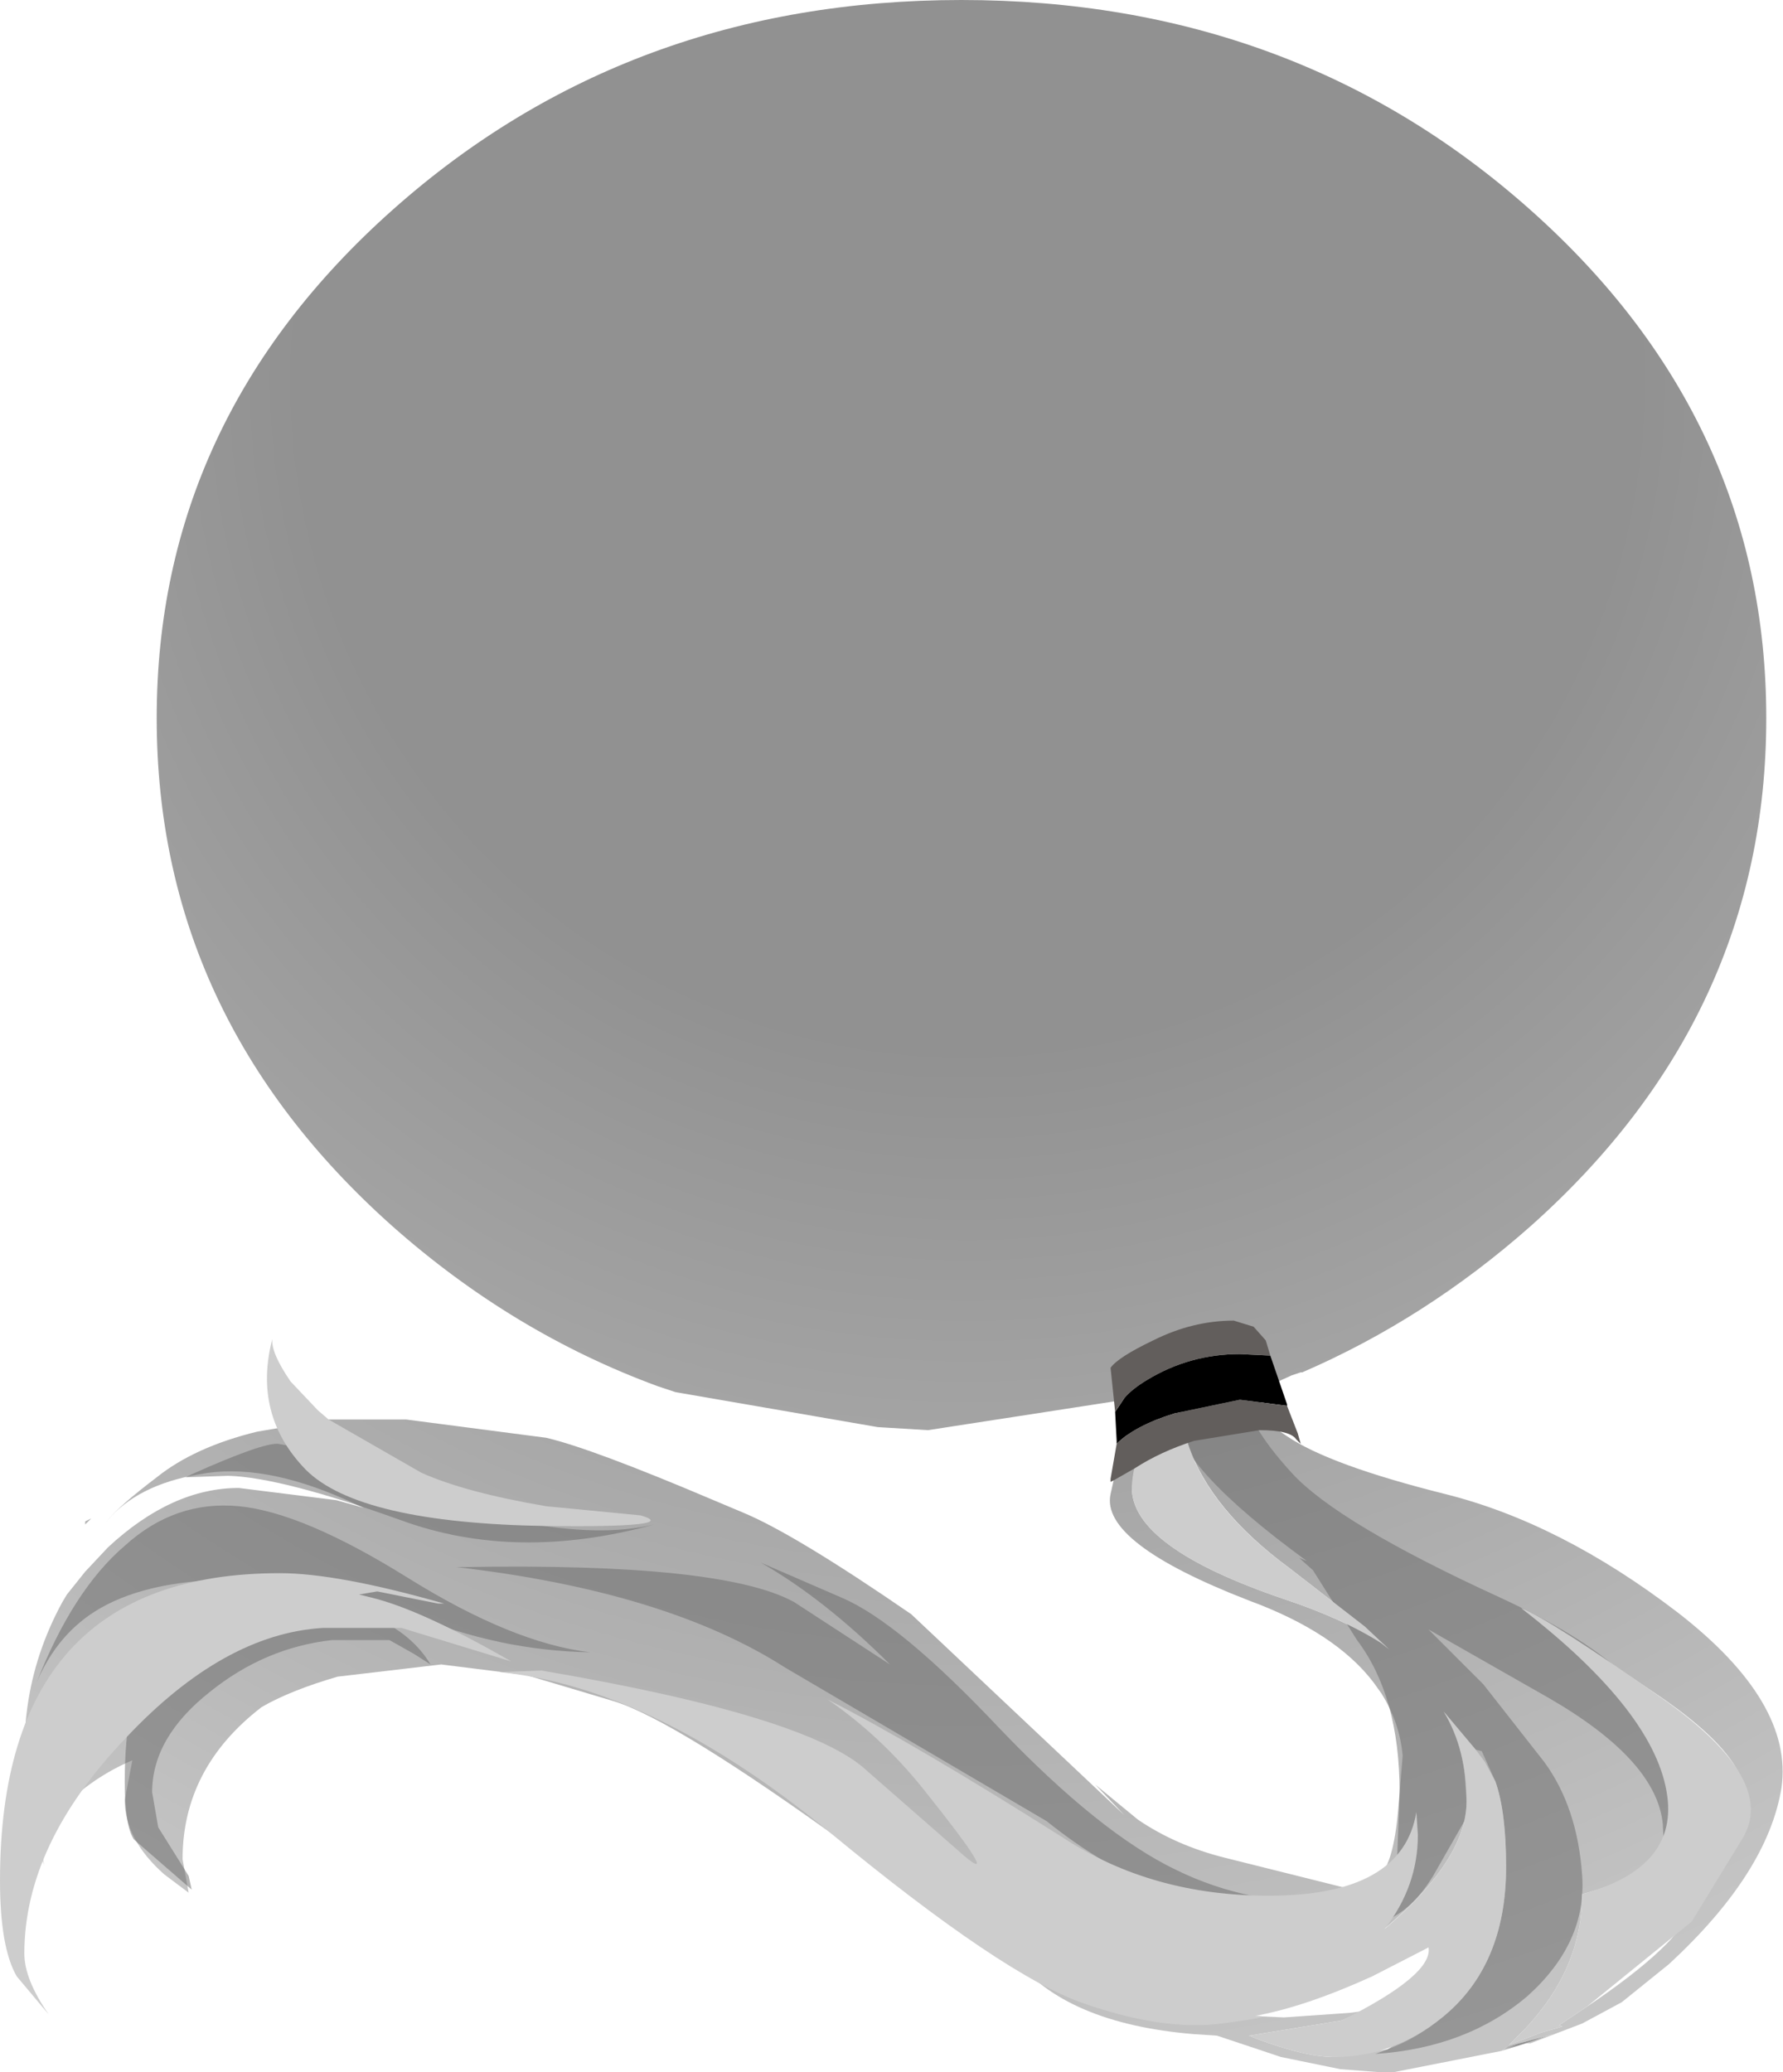 <svg xmlns="http://www.w3.org/2000/svg" xmlns:ffdec="https://www.free-decompiler.com/flash" xmlns:xlink="http://www.w3.org/1999/xlink" ffdec:objectType="frame" width="58.6" height="68.1"><use ffdec:characterId="1" xlink:href="#a" width="58.6" height="68.1"/><defs><radialGradient id="b" cx="0" cy="0" r="819.2" gradientTransform="translate(24.2 -15.4)scale(.069)" gradientUnits="userSpaceOnUse" spreadMethod="pad"><stop offset=".388" stop-color="#919191"/><stop offset="1" stop-color="#c5c5c5"/></radialGradient><radialGradient id="c" cx="0" cy="0" r="819.2" gradientTransform="translate(42.6 39.25)scale(.001)" gradientUnits="userSpaceOnUse" spreadMethod="pad"><stop offset=".388" stop-color="#919191"/><stop offset="1" stop-color="#c5c5c5"/></radialGradient><g id="a" fill-rule="evenodd"><path fill="url(#b)" d="m41.75 39.5-3.55.7h-.45l-1.3-.1-1.95-.4-2.1-.7-.75-.05q-4.25-.35-5.95-2.55-1.55-.75-2.65-1.75l-2.7-1.85q-5.8-4.2-7.8-4.8l-2.85-.85-2.8-.35-3.4.4q-1.55.45-2.5 1-2.6 2-2.6 5l.2 1.1-.8-.6q-1.3-1.15-1.3-2.45l.25-1.3q-1.3.55-2.35 1.6-.8.75-.55 1.85-.9-2.7-.55-5.2.25-1.8 1.15-3.45l.15-.25.6-.75.75-.8Q-1.95 21 .25 21l3.2.4.9.25-.55-.25q-2.8-1.25-4.85-.85-2.05.35-3.05 1.55.4-.5 1.65-1.45 1.25-1 3.3-1.5l2.35-.4h2.55l4.6.6q1.5.35 5.5 2.05l.95.4q1.7.7 5.55 3.35l7 6.6-.95-1 1.4 1.15q1.25.85 2.85 1.25l4 1 1.1-.4q.45-.45.6-2.15l.15-1.8q-.1-1.1-.7-2.05l-.25-.35q-1.25-1.65-4.1-2.7-4.9-1.9-4.55-3.5l.1-.45q.3-1.3.85-2.3v-.05l.15-.5-.65.15-.3.1-6.15.95-1.65-.1-6.65-1.15-.6-.2Q9.25 15.9 5.3 12.4-2.45 5.5-2.45-4.3T5.3-21 24-27.9 42.7-21t7.75 16.7-7.75 16.7q-3.45 3.05-7.5 4.8h-.05l-.3.1-.55.25q-.95.75.1 1.55l.3.2q1.4.95 5.2 1.9t7.65 3.9q3.8 2.95 3.4 5.75-.45 2.8-3.7 5.8L45.7 37.9l-1.3.7-1.7.65h-.15l.9-.3-1.5.4zm2.65-5.15q0 2.45-1.9 4.45l-.5.5 1.05-.4.7-.2-.1-.05.3-.2.6-.4Q47.6 36 48 34.8q.4-1.25 1.5-2.85t-2.55-4.1q-3.75-2.55-4.55-2.9 4.45 3.45 5.1 5.95.6 2.45-3.1 3.45m-2.85-3.7-.45-1-.2-.05-1.05-1.25q.6.95.7 2.2l.05.75q0 2.2-3.6 4.9l-3.2 1.9h-.35l-1.25-.05 1.3.3 1.1.05 2.15-.15.4-.05-.65.3-3.05.5.25.1q1.6.6 2.55.6l1.75-.25q.95-.35 1.8-1.05 2.1-1.7 2.1-4.95 0-1.8-.35-2.8M29.6 21q0 1.95 5 3.65 1.95.65 3.2 1.45l.25.2-.8-.75-2.45-1.9q-2.65-1.95-3.35-4.1-.35-1.05-.25-2.1-1.25 1.7-1.5 2.9z" transform="translate(7.6 27.9)"/><path fill="url(#c)" d="m41.75 39.5.2-.15 1.5-.4-.9.3z" transform="translate(7.6 27.9)"/><path fill="#686868" fill-opacity=".498" d="M50.75 57.9q1.1 1.5 1.25 3.75.15 2.2-1.8 3.95-2 1.7-5 1.9l.4-.15.55-.35q3.25-1.95 3.25-5 0-.75-.9-2.8l-1.4 2.45q-1 1.65-2.5 1.65.8-.25 1.15-1.1l.15-.65.1-2.65q0-3.15-1.4-5l-1.45-2.3-.45-.4.25.1q-4.25-3.1-4.35-4.75-.2-1.65 1.3-1.65 1.2-.05.95.25l.05.55q0 1 1.55 2.7 1.5 1.65 6.85 4.1 5.3 2.45 5.6 5.1.3 2.5-.2 3.4l-.05-1.05q-.2-2.1-3.75-4.15l-3.95-2.25 1.8 1.8zM15 51.5h.2q8.55-.15 10.9 1.15l3.15 2.05Q27.1 52.55 25 51.35l2.65 1.15q1.9.8 5.2 4.3 3.3 3.45 5.8 4.65 2.45 1.2 5.3 1.05l-.45.15-2 .05q-3.55 0-7.1-2.85l-8.6-5.05q-3.9-2.5-10.8-3.3m-5.85-4.05.8.15q.6.15 1.05.45 6.95 2.9 10.5 2.05-4.55 1.25-8.35-.15-3.9-1.4-5.65-1.45l-1.4.05.2-.1q2.35-1.05 2.85-1m4.25 4.4q3.45 2.15 6 2.45-3-.05-5.9-1.25-2.85-1.15-5.6-1.15-2.95 0-4.6.95-1.4.8-2.1 2.45 1.2-3.05 2.9-4.5 1.65-1.5 3.75-1.3t5.55 2.35M3 49.9l-.2.2V50zm10.6 4.45-.8-.45h-1.9q-2.2.25-4 1.7Q5 57.1 5 58.9l.2 1.15 1 1.6.1.45-1.9-1.65q-.3-.45-.3-1.9 0-2.7.8-4.05 1.2-2 4.35-2 1.7 0 3.05.65 1.25.55 1.85 1.55z"/><path fill="#cdcdcd" d="M49.15 58.55q.35 1 .35 2.8 0 3.25-2.1 4.95-1.6 1.3-3.55 1.3-.95 0-2.55-.6l-.25-.1 3.05-.5q3-1.5 2.85-2.4l-1.85.95q-2.2 1-3.85 1.3.8 0-1.1.25t-4.5-.65q-2.65-.9-8.4-5.65-5.8-4.75-10.85-5.25l1.4-.05q8.8 1.5 10.7 3.3l3.2 2.8q1.25 1.05-1.35-2.2-1.4-1.75-3.15-2.95 2.85 1.45 7.75 4.55 2.9 1.9 6.75 1.9 4.4 0 4.85-2.75l.05.75q0 1.7-1.1 3.1 2.7-2.3 2.7-4.2 0-1.7-.75-2.95l1.05 1.25.3.4zm2.85 3.7q3.1-.85 2.8-3.2-.35-2.75-4.8-6.2 1 .4 4.75 3.05 3.7 2.65 2.5 4.55l-1.65 2.7-3.45 2.8-.6.4-.3.2.1.05-.7.2-1.05.4.5-.5q1.9-2 1.9-4.45m-9.6-10.7 2.45 1.9.8.75-.25-.2q-1.25-.8-3.2-1.45-5-1.7-5-3.65 0-1.35 1.6-3.55-.3 3.35 3.6 6.2m-30 .75-.6.1.4.1q1.65.4 4.6 2.1l-3.6-1.1h-2.6q-3.25.2-6.45 3.6Q.8 60.6.8 64.2q0 .85.8 2L.55 64.95Q0 64 0 61.8q0-10.1 9.2-10.1 1.9 0 5.4 1h-.2zm-1.6-5.65 3.05 1.75q1.45.65 4.1 1.1l3.1.3q1.4.4-3.1.35-6.15-.1-7.9-1.85-1.75-1.8-1.1-4.3-.05.45.6 1.4l.9.95z"/><path d="m36.65 46.4.3-.45q.25-.3.75-.6 1.4-.85 3.05-.85l1 .05.55 1.6v.05l-1.55-.2-2.15.45q-1.3.4-1.9 1v-.1z"/><path fill="#625e5c" d="m36.65 46.4-.15-1.45q.25-.35 1.4-.9 1.3-.65 2.65-.65l.65.2.4.45.15.5-1-.05q-1.65 0-3.05.85-.5.3-.75.6zm5.65-.2.35.9.1.35-.15-.15q-.2-.3-1.2-.3l-2.15.35q-1.1.35-1.95.9l-.7.4-.1.05v-.1l.2-1.15q.6-.6 1.9-1l2.15-.45z"/></g></defs></svg>